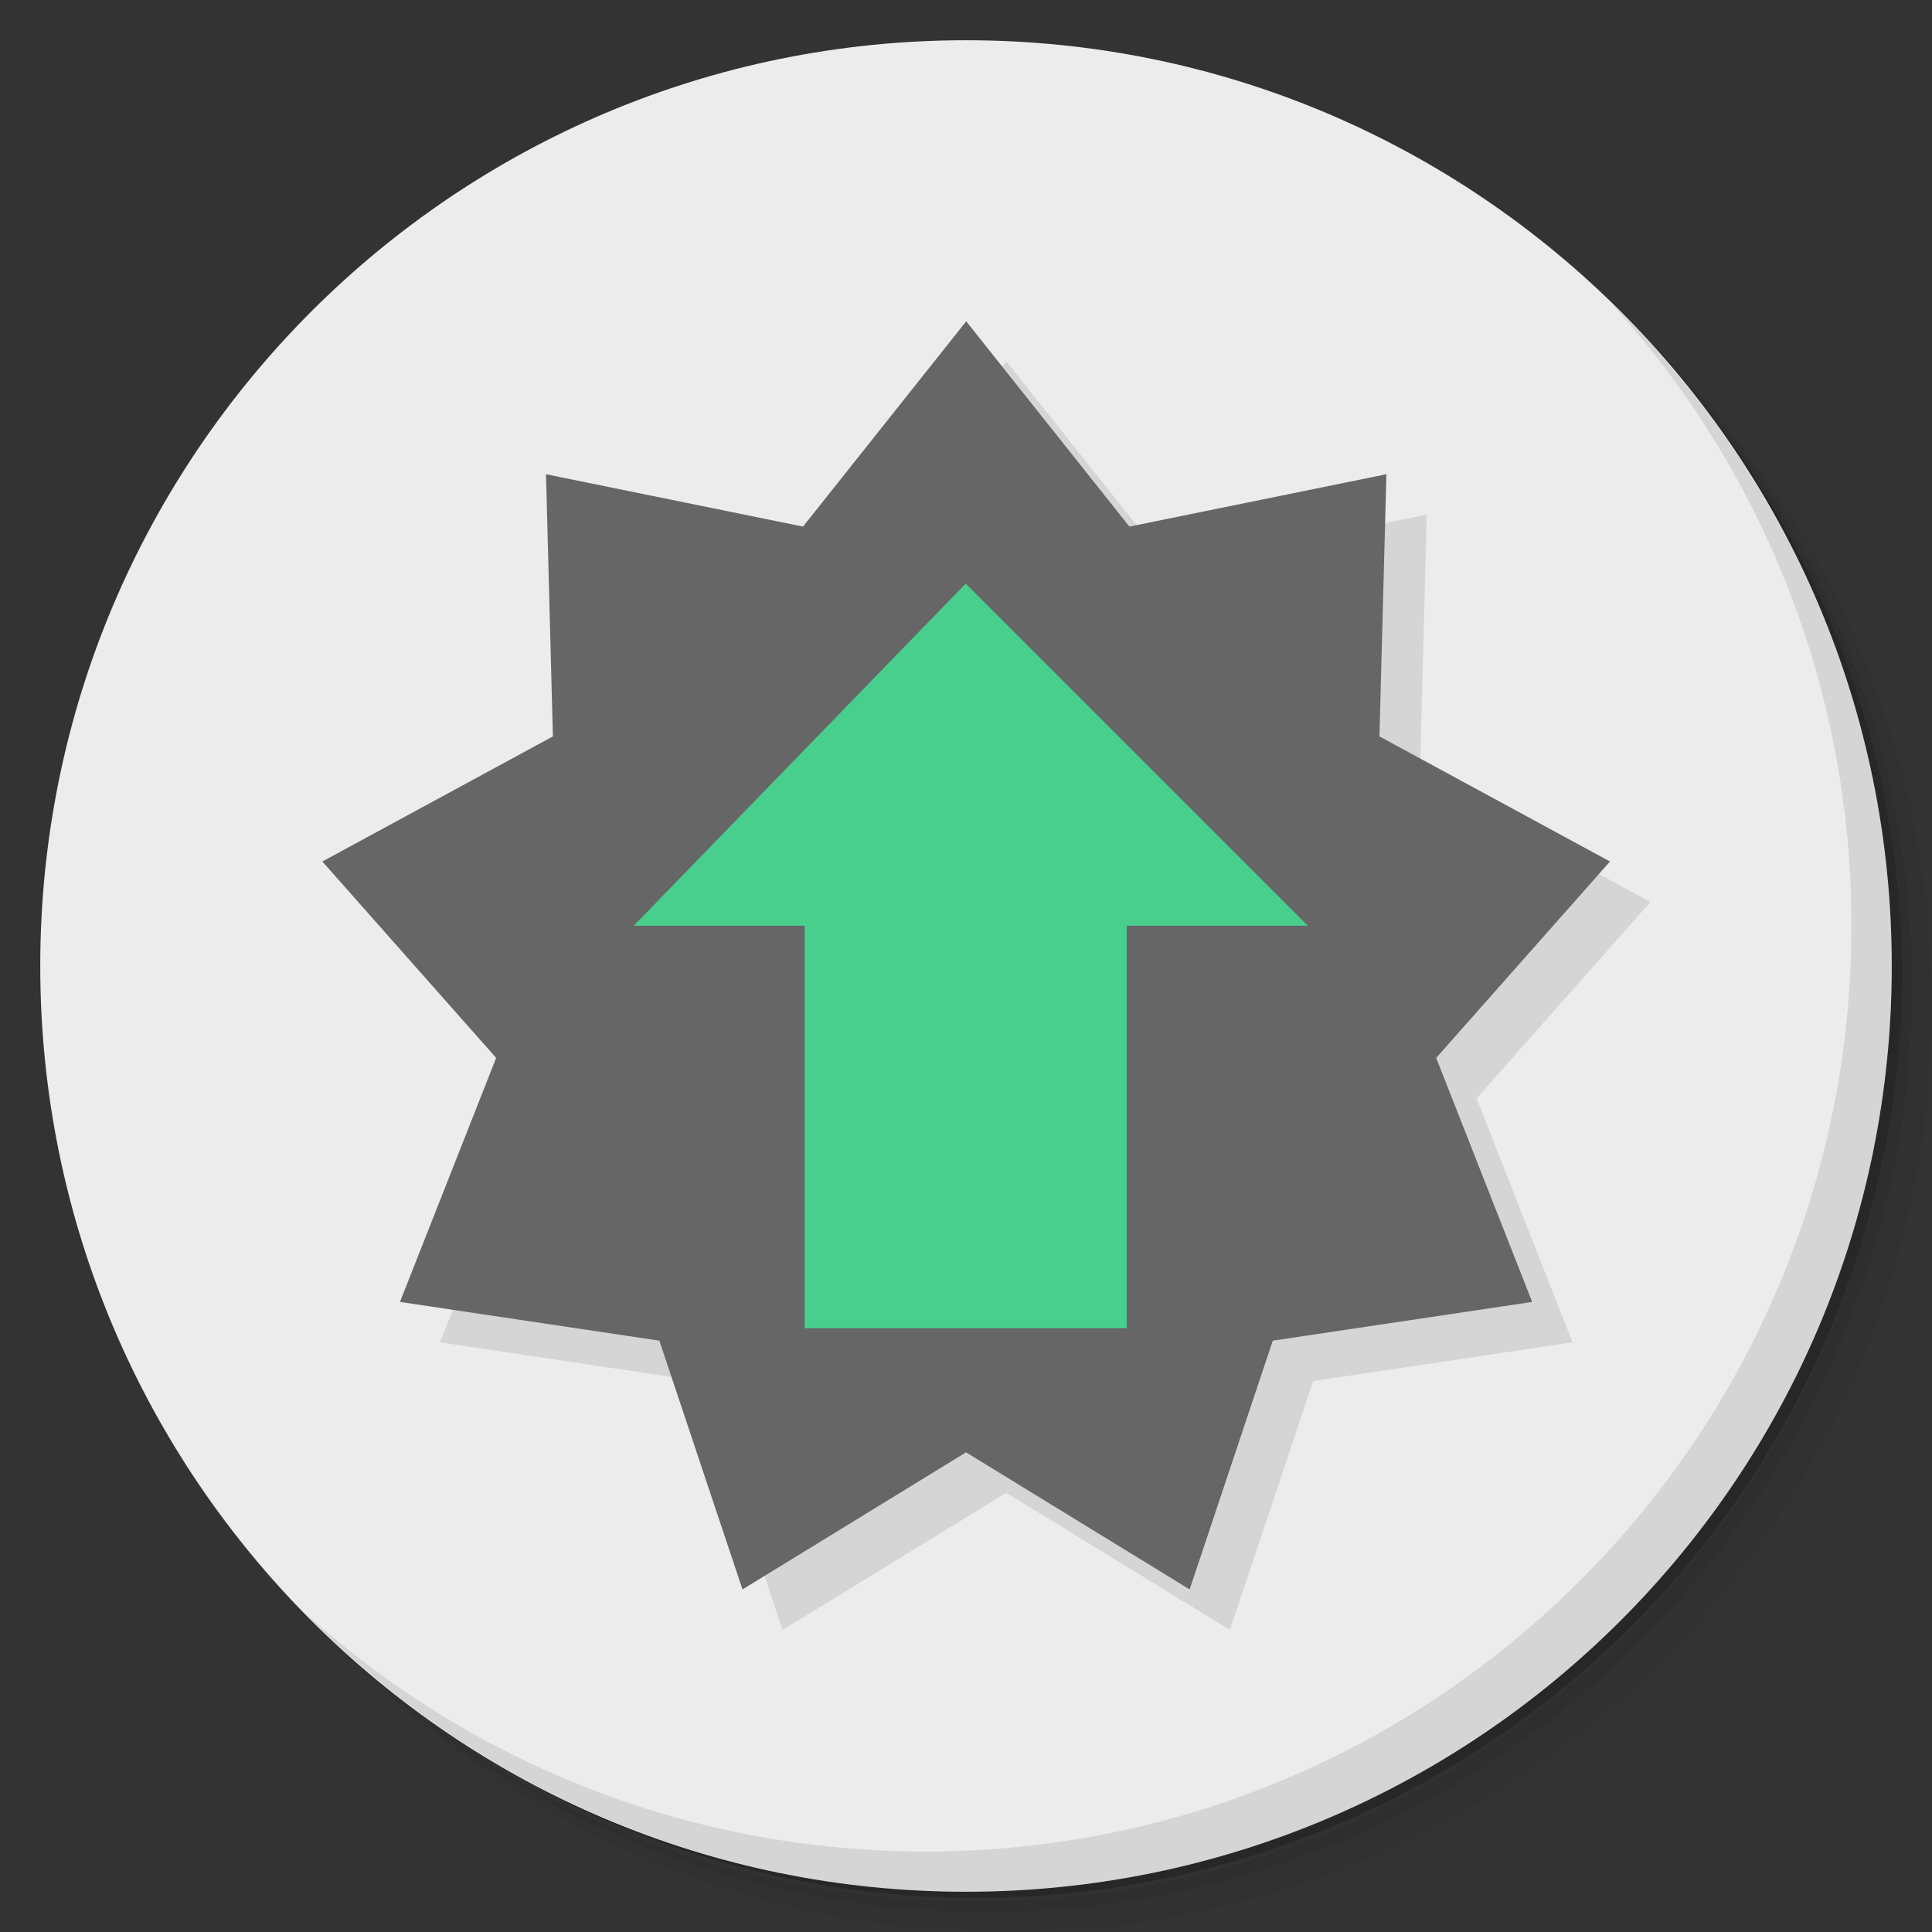 <?xml version="1.0" encoding="UTF-8" standalone="no"?>
<svg
   xmlns:dc="http://purl.org/dc/elements/1.1/"
   xmlns:cc="http://creativecommons.org/ns#"
   xmlns:rdf="http://www.w3.org/1999/02/22-rdf-syntax-ns#"
   xmlns:svg="http://www.w3.org/2000/svg"
   xmlns="http://www.w3.org/2000/svg"
   xmlns:sodipodi="http://sodipodi.sourceforge.net/DTD/sodipodi-0.dtd"
   xmlns:inkscape="http://www.inkscape.org/namespaces/inkscape"
   viewBox="0 0 48 48"
   id="svg23634"
   version="1.1"
   inkscape:version="0.92.1 r"
   sodipodi:docname="mintUpdate.svg"
   width="51.2"
   height="51.2">
  <rect x="0" y="0" width="48" height="48" fill="#333333" stroke="none"/>
  <sodipodi:namedview
     pagecolor="#ffffff"
     bordercolor="#666666"
     borderopacity="1"
     objecttolerance="10"
     gridtolerance="10"
     guidetolerance="10"
     inkscape:pageopacity="0"
     inkscape:pageshadow="2"
     inkscape:window-width="1854"
     inkscape:window-height="1027"
     id="namedview23667"
     showgrid="false"
     inkscape:zoom="4.9166667"
     inkscape:cx="-16.576271"
     inkscape:cy="24"
     inkscape:window-x="66"
     inkscape:window-y="24"
     inkscape:window-maximized="1"
     inkscape:current-layer="g23661" />
  <defs
     id="defs23636">
    <linearGradient
       id="linearGradient3764"
       x1="1"
       x2="47"
       gradientUnits="userSpaceOnUse"
       gradientTransform="rotate(-90,24,24)">
      <stop
         style="stop-color:#48a6cf;stop-opacity:1"
         id="stop23639" />
      <stop
         offset="1"
         style="stop-color:#59aed3;stop-opacity:1"
         id="stop23641" />
    </linearGradient>
  </defs>
  <g
     id="g23643">
    <path
       d="m 36.31,5 c 5.859,4.062 9.688,10.831 9.688,18.5 0,12.426 -10.07,22.5 -22.5,22.5 -7.669,0 -14.438,-3.828 -18.5,-9.688 1.037,1.822 2.306,3.499 3.781,4.969 4.085,3.712 9.514,5.969 15.469,5.969 12.703,0 23,-10.298 23,-23 0,-5.954 -2.256,-11.384 -5.969,-15.469 C 39.81,7.306 38.132,6.037 36.31,5 Z m 4.969,3.781 c 3.854,4.113 6.219,9.637 6.219,15.719 0,12.703 -10.297,23 -23,23 -6.081,0 -11.606,-2.364 -15.719,-6.219 4.16,4.144 9.883,6.719 16.219,6.719 12.703,0 23,-10.298 23,-23 0,-6.335 -2.575,-12.06 -6.719,-16.219 z"
       style="opacity:0.05"
       id="path23645"
       inkscape:connector-curvature="0" />
    <path
       d="m 41.28,8.781 c 3.712,4.085 5.969,9.514 5.969,15.469 0,12.703 -10.297,23 -23,23 -5.954,0 -11.384,-2.256 -15.469,-5.969 4.113,3.854 9.637,6.219 15.719,6.219 12.703,0 23,-10.298 23,-23 0,-6.081 -2.364,-11.606 -6.219,-15.719 z"
       style="opacity:0.1"
       id="path23647"
       inkscape:connector-curvature="0" />
    <path
       d="M 31.25,2.375 C 39.865,5.529 46,13.792 46,23.505 c 0,12.426 -10.07,22.5 -22.5,22.5 -9.708,0 -17.971,-6.135 -21.12,-14.75 a 23,23 0 0 0 44.875,-7 23,23 0 0 0 -16,-21.875 z"
       style="opacity:0.2"
       id="path23649"
       inkscape:connector-curvature="0" />
  </g>
  <g
     id="g23651"
     style="fill:#ffffff">
    <path
       d="M 24,1 C 36.703,1 47,11.297 47,24 47,36.703 36.703,47 24,47 11.297,47 1,36.703 1,24 1,11.297 11.297,1 24,1 Z"
       style="fill:#ececec;fill-opacity:1"
       id="path23653"
       inkscape:connector-curvature="0" />
  </g>
  <g
     id="g23655">
    <path
       d="m 40.03,7.531 c 3.712,4.084 5.969,9.514 5.969,15.469 0,12.703 -10.297,23 -23,23 C 17.045,46 11.615,43.744 7.53,40.031 11.708,44.322 17.54,47 23.999,47 c 12.703,0 23,-10.298 23,-23 0,-6.462 -2.677,-12.291 -6.969,-16.469 z"
       style="opacity:0.1"
       id="path23657"
       inkscape:connector-curvature="0" />
  </g>
  <path
     d="m 39.07,33.35 -6.446,0.963 -2.066,6.182 -5.557,-3.407 -5.557,3.407 -2.066,-6.182 -6.446,-0.963 2.391,-6.06 -4.32,-4.881 5.73,-3.109 -0.171,-6.516 6.387,1.301 4.056,-5.102 4.056,5.102 6.387,-1.301 -0.173,6.516 5.73,3.109 -4.32,4.881 z"
     style="opacity:0.1;fill:#000000;fill-opacity:1;fill-rule:nonzero;stroke:none"
     id="path23659"
     inkscape:connector-curvature="0" />
  <g
     transform="matrix(3.543,0,0,3.543,-0.004,0.002)"
     id="g23661">
    <path
       transform="matrix(0.503,0,0,0.503,13.314,2.59)"
       d="m -5.107,13 -3.616,0.54 -1.159,3.468 -3.117,-1.911 -3.117,1.911 -1.159,-3.468 -3.616,-0.54 1.341,-3.402 -2.423,-2.738 3.214,-1.744 -0.096,-3.655 3.583,0.73 2.275,-2.862 2.275,2.862 3.583,-0.73 -0.097,3.655 3.214,1.744 -2.423,2.738 z"
       style="fill:#666666;fill-opacity:1;fill-rule:nonzero;stroke:none"
       id="path23663"
       inkscape:connector-curvature="0" />
    <path
       d="M 5.644,9.313 H 7.902 V 6.491 h 1.27 L 6.773,4.092 4.445,6.491 h 1.199"
       style="fill:#48cf8e;fill-opacity:1;fill-rule:nonzero;stroke:none"
       id="path23665"
       inkscape:connector-curvature="0" />
  </g>
</svg>
